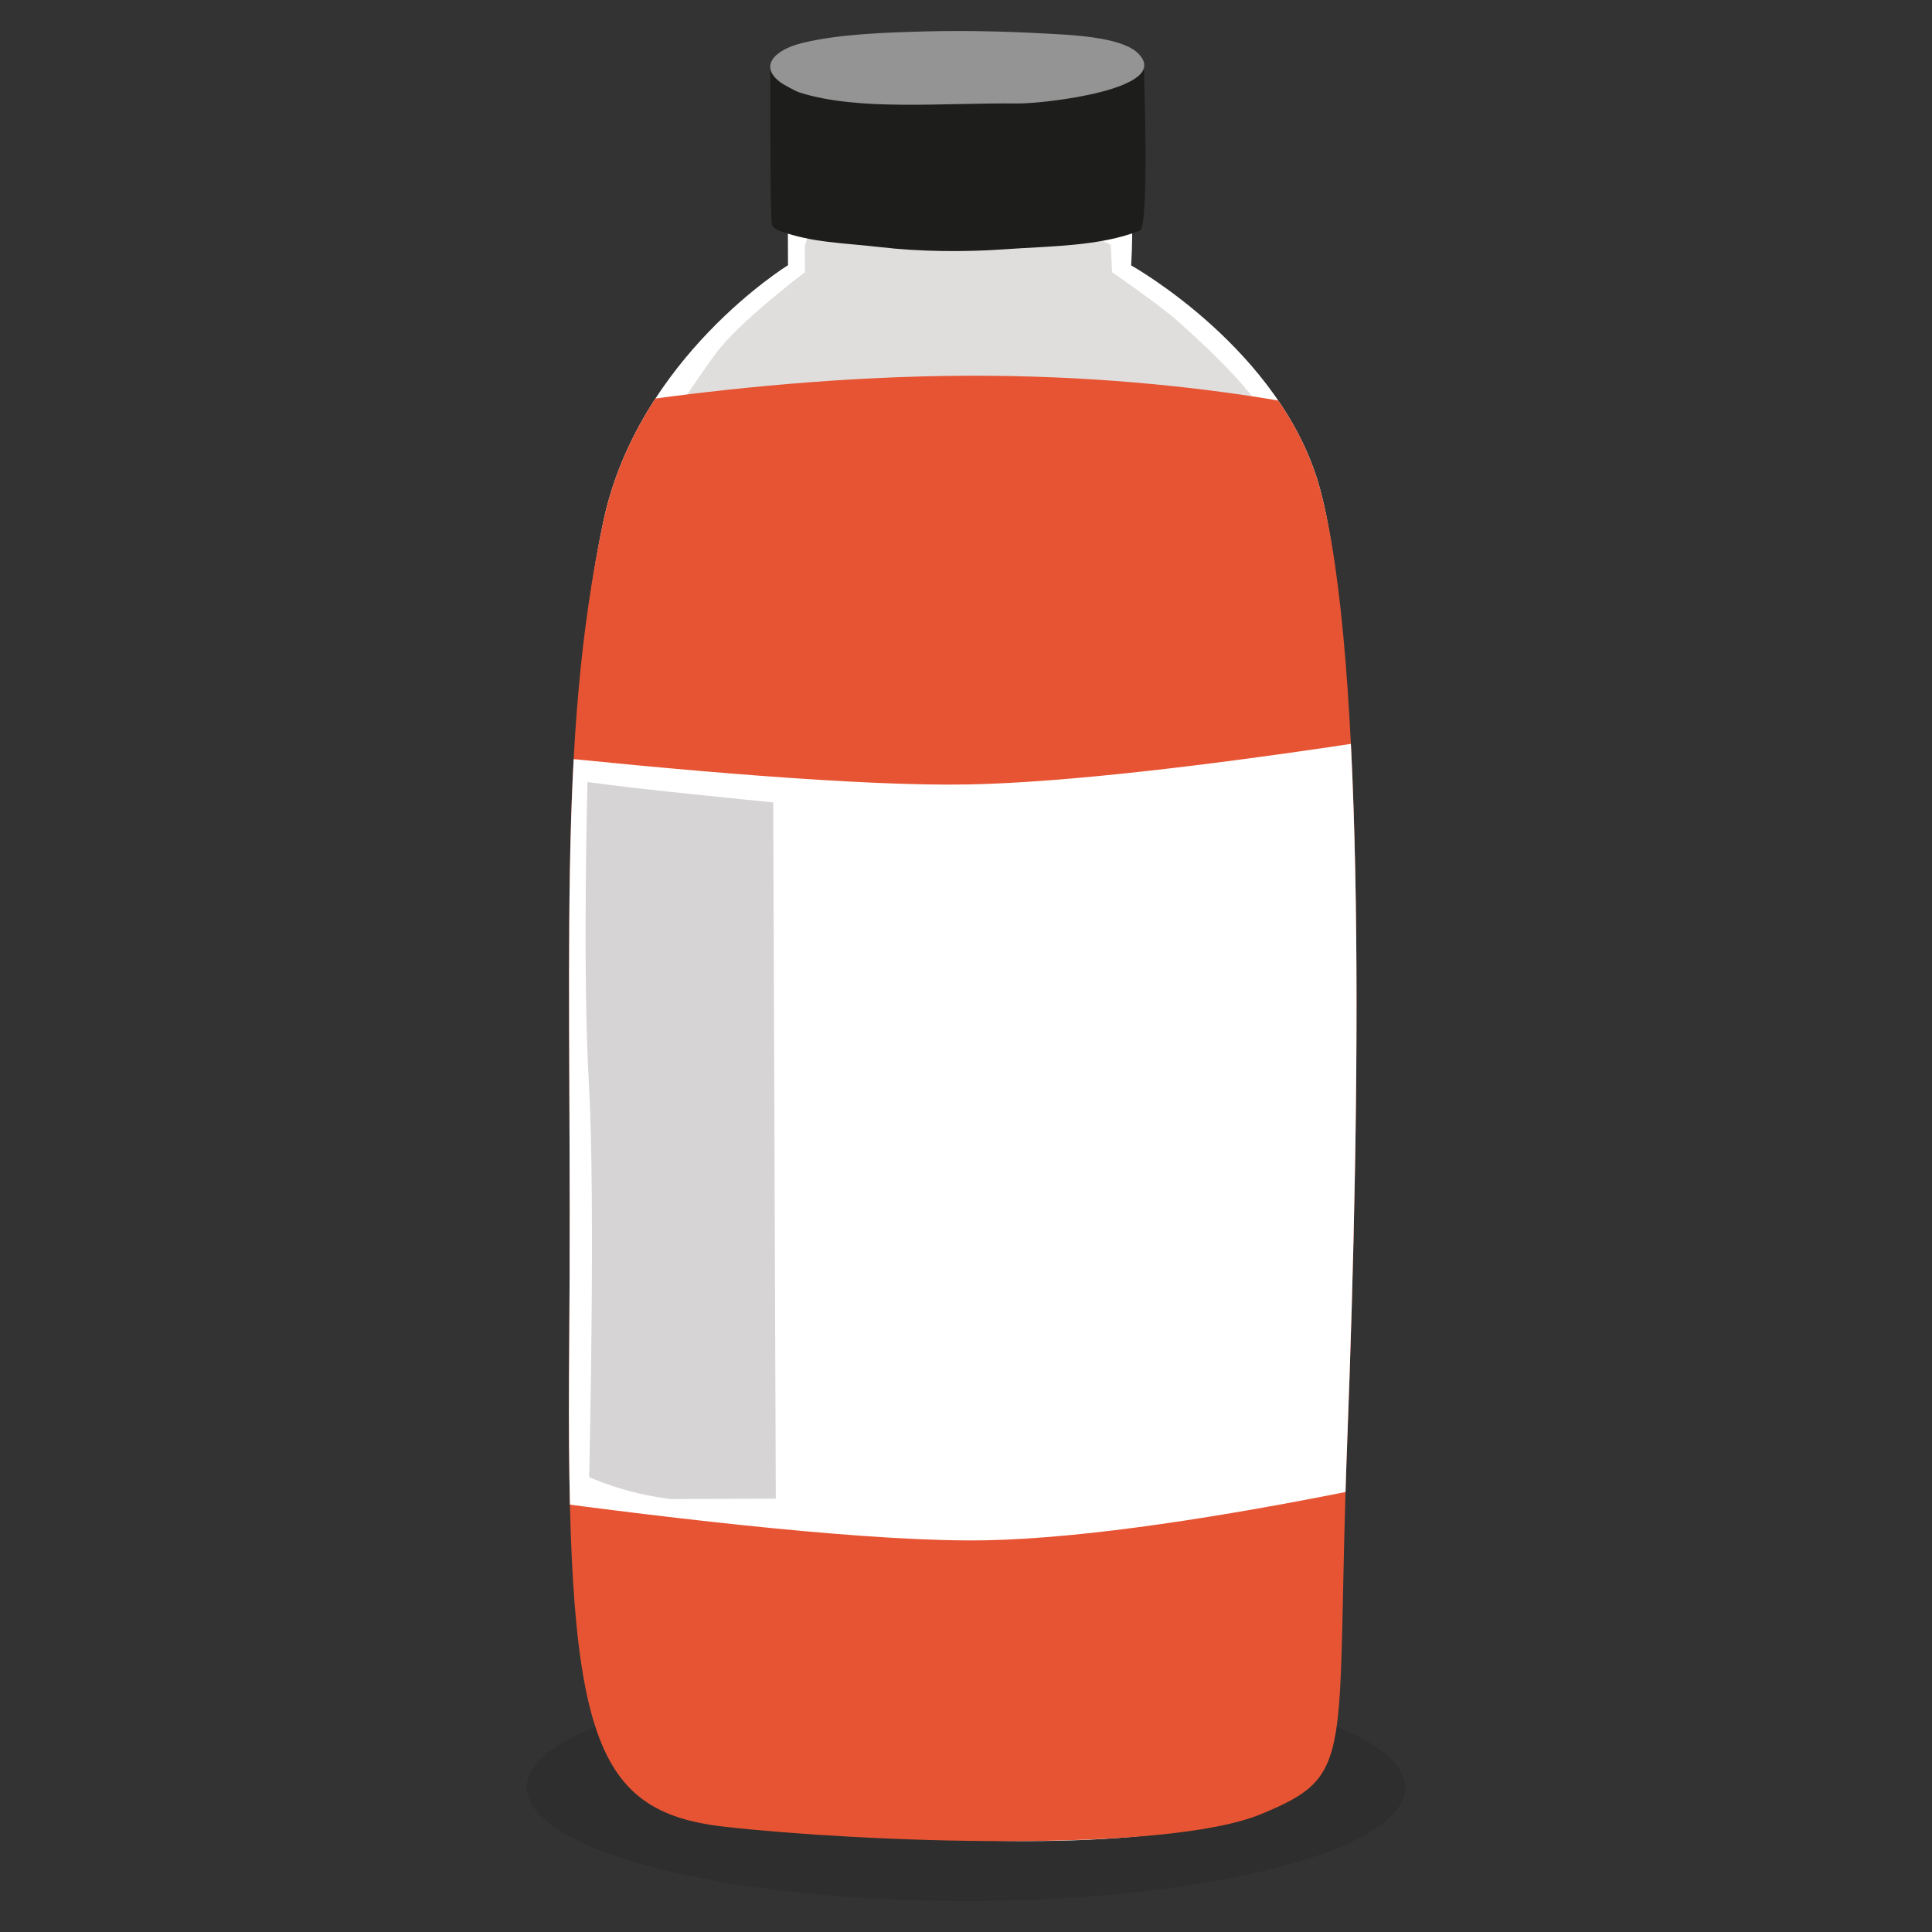<?xml version="1.0" encoding="utf-8"?>
<!-- Generator: Adobe Illustrator 16.0.0, SVG Export Plug-In . SVG Version: 6.00 Build 0)  -->
<!DOCTYPE svg PUBLIC "-//W3C//DTD SVG 1.1//EN" "http://www.w3.org/Graphics/SVG/1.1/DTD/svg11.dtd">
<svg version="1.1" id="Capa_1" xmlns="http://www.w3.org/2000/svg" xmlns:xlink="http://www.w3.org/1999/xlink" x="0" y="0"
	 width="100" height="100" viewBox="0 0 100 100" enable-background="new 0 0 100 100" xml:space="preserve">
<rect x="0" y="0" width="100" height="100" fill="#333333" stroke="none"/>
<g>
	<ellipse opacity="0.2" fill="#1D1D1B" cx="50" cy="92.524" rx="22.735" ry="5.874"/>
	<g>
		<g>
			<path fill="#FFFFFF" d="M31.225,27.001c-2.43,11.486-0.651,22.594-0.823,42.634c-0.168,20.042,2.921,24.119,9.946,24.907
				c7.025,0.791,18.975,1.429,23.981-0.639c5.007-2.065,3.836-2.787,4.469-19.516c0.646-17.064,1.936-40.284-0.482-49.115
				c-1.969-7.185-9.767-11.534-9.767-11.534c0.234-4.091-0.363-5.561-0.363-5.561l-17.42,0.068l0.021,5.482
				C40.788,13.729,33.028,18.498,31.225,27.001z"/>
			<path fill="#DFDEDD" d="M41.659,12.732l0.004,1.359c0,0-2.97,2.229-4.378,3.901c-0.606,0.721-2.762,3.985-2.762,3.985
				l31.07-0.125c0,0-0.081-1.206-4.704-5.292c-0.894-0.787-3.327-2.469-3.327-2.469l-0.07-1.422l-4.801-2.312l-10.359,0.038
				L41.659,12.732z"/>
			<g>
				<path fill-rule="evenodd" clip-rule="evenodd" fill="#1D1D1B" d="M59.202,3.27c0.001,0.375,0.307,8.471-0.207,8.668
					c-2.08,0.821-4.668,0.797-6.998,0.965c-2.071,0.147-4.376,0.128-6.448-0.113c-1.948-0.225-3.481-0.223-5.155-0.827
					c-0.563-0.2-0.433-0.391-0.469-0.756c-0.061-0.646-0.057-7.652-0.057-7.701c-0.004-0.782,2.627,1.391,3.627,1.626
					c0.902,0.211,2.077-0.048,3.021-0.019c2.373,0.065,4.691-0.007,7.06-0.125c1.255-0.059,2.5-0.197,3.724-0.403
					C58.011,4.464,58.43,3.221,59.202,3.27z"/>
				<path fill-rule="evenodd" clip-rule="evenodd" fill="#949494" d="M40.517,4.344c-1.285-0.841-0.516-1.745,1.009-2.12
					c1.931-0.47,4.327-0.539,6.337-0.597c2.062-0.054,4.087-0.005,6.14,0.103c1.278,0.07,4.008,0.153,4.895,1.023
					c1.882,1.842-4.82,2.619-6.248,2.603c-3.889-0.043-8.209,0.408-11.28-0.573C41.133,4.702,40.517,4.344,40.517,4.344z"/>
			</g>
			<g>
				<defs>
					<path id="SVGID_1_" d="M31.225,27.001c-2.43,11.486-1.591,22.598-1.763,42.639c-0.17,20.039,1.039,24.125,8.064,24.914
						c7.024,0.788,22.735,1.41,27.744-0.655c5.006-2.065,3.835-2.782,4.47-19.516c0.646-17.063,0.993-40.279-1.425-49.11
						c-1.969-7.185-9.767-11.534-9.767-11.534c0.234-4.091-0.363-5.561-0.363-5.561l-17.42,0.068l0.021,5.482
						C40.788,13.729,33.028,18.498,31.225,27.001z"/>
				</defs>
				<clipPath id="SVGID_2_">
					<use xlink:href="#SVGID_1_"  overflow="visible"/>
				</clipPath>
				<path clip-path="url(#SVGID_2_)" fill="#E75433" d="M25.554,22.012c0,0,11.765-2.514,24.493-2.564
					c12.681-0.052,21.359,2.38,21.359,2.38l1.293,80.358l-46.82,0.73L25.554,22.012z"/>
				<path clip-path="url(#SVGID_2_)" fill="#FFFFFF" d="M80.126,74.898c0,0-18.35,4.62-29.098,4.827
					c-11.284,0.212-39.869-4.549-39.869-4.549l-0.154-38.036c0,0,28.013,3.678,39.127,3.463c10.223-0.197,29.843-3.741,29.843-3.741
					L80.126,74.898z"/>
			</g>
		</g>
		<path fill="#D6D4D4" d="M40.155,77.57L40.02,41.532c0,0-2.529-0.248-5.421-0.554c-2.895-0.31-4.188-0.501-4.188-0.501
			s-0.271,9.589,0.074,15.674c0.343,6.088,0.01,20.302,0.01,20.302s1.865,0.869,4.252,1.138"/>
	</g>
</g>
</svg>

